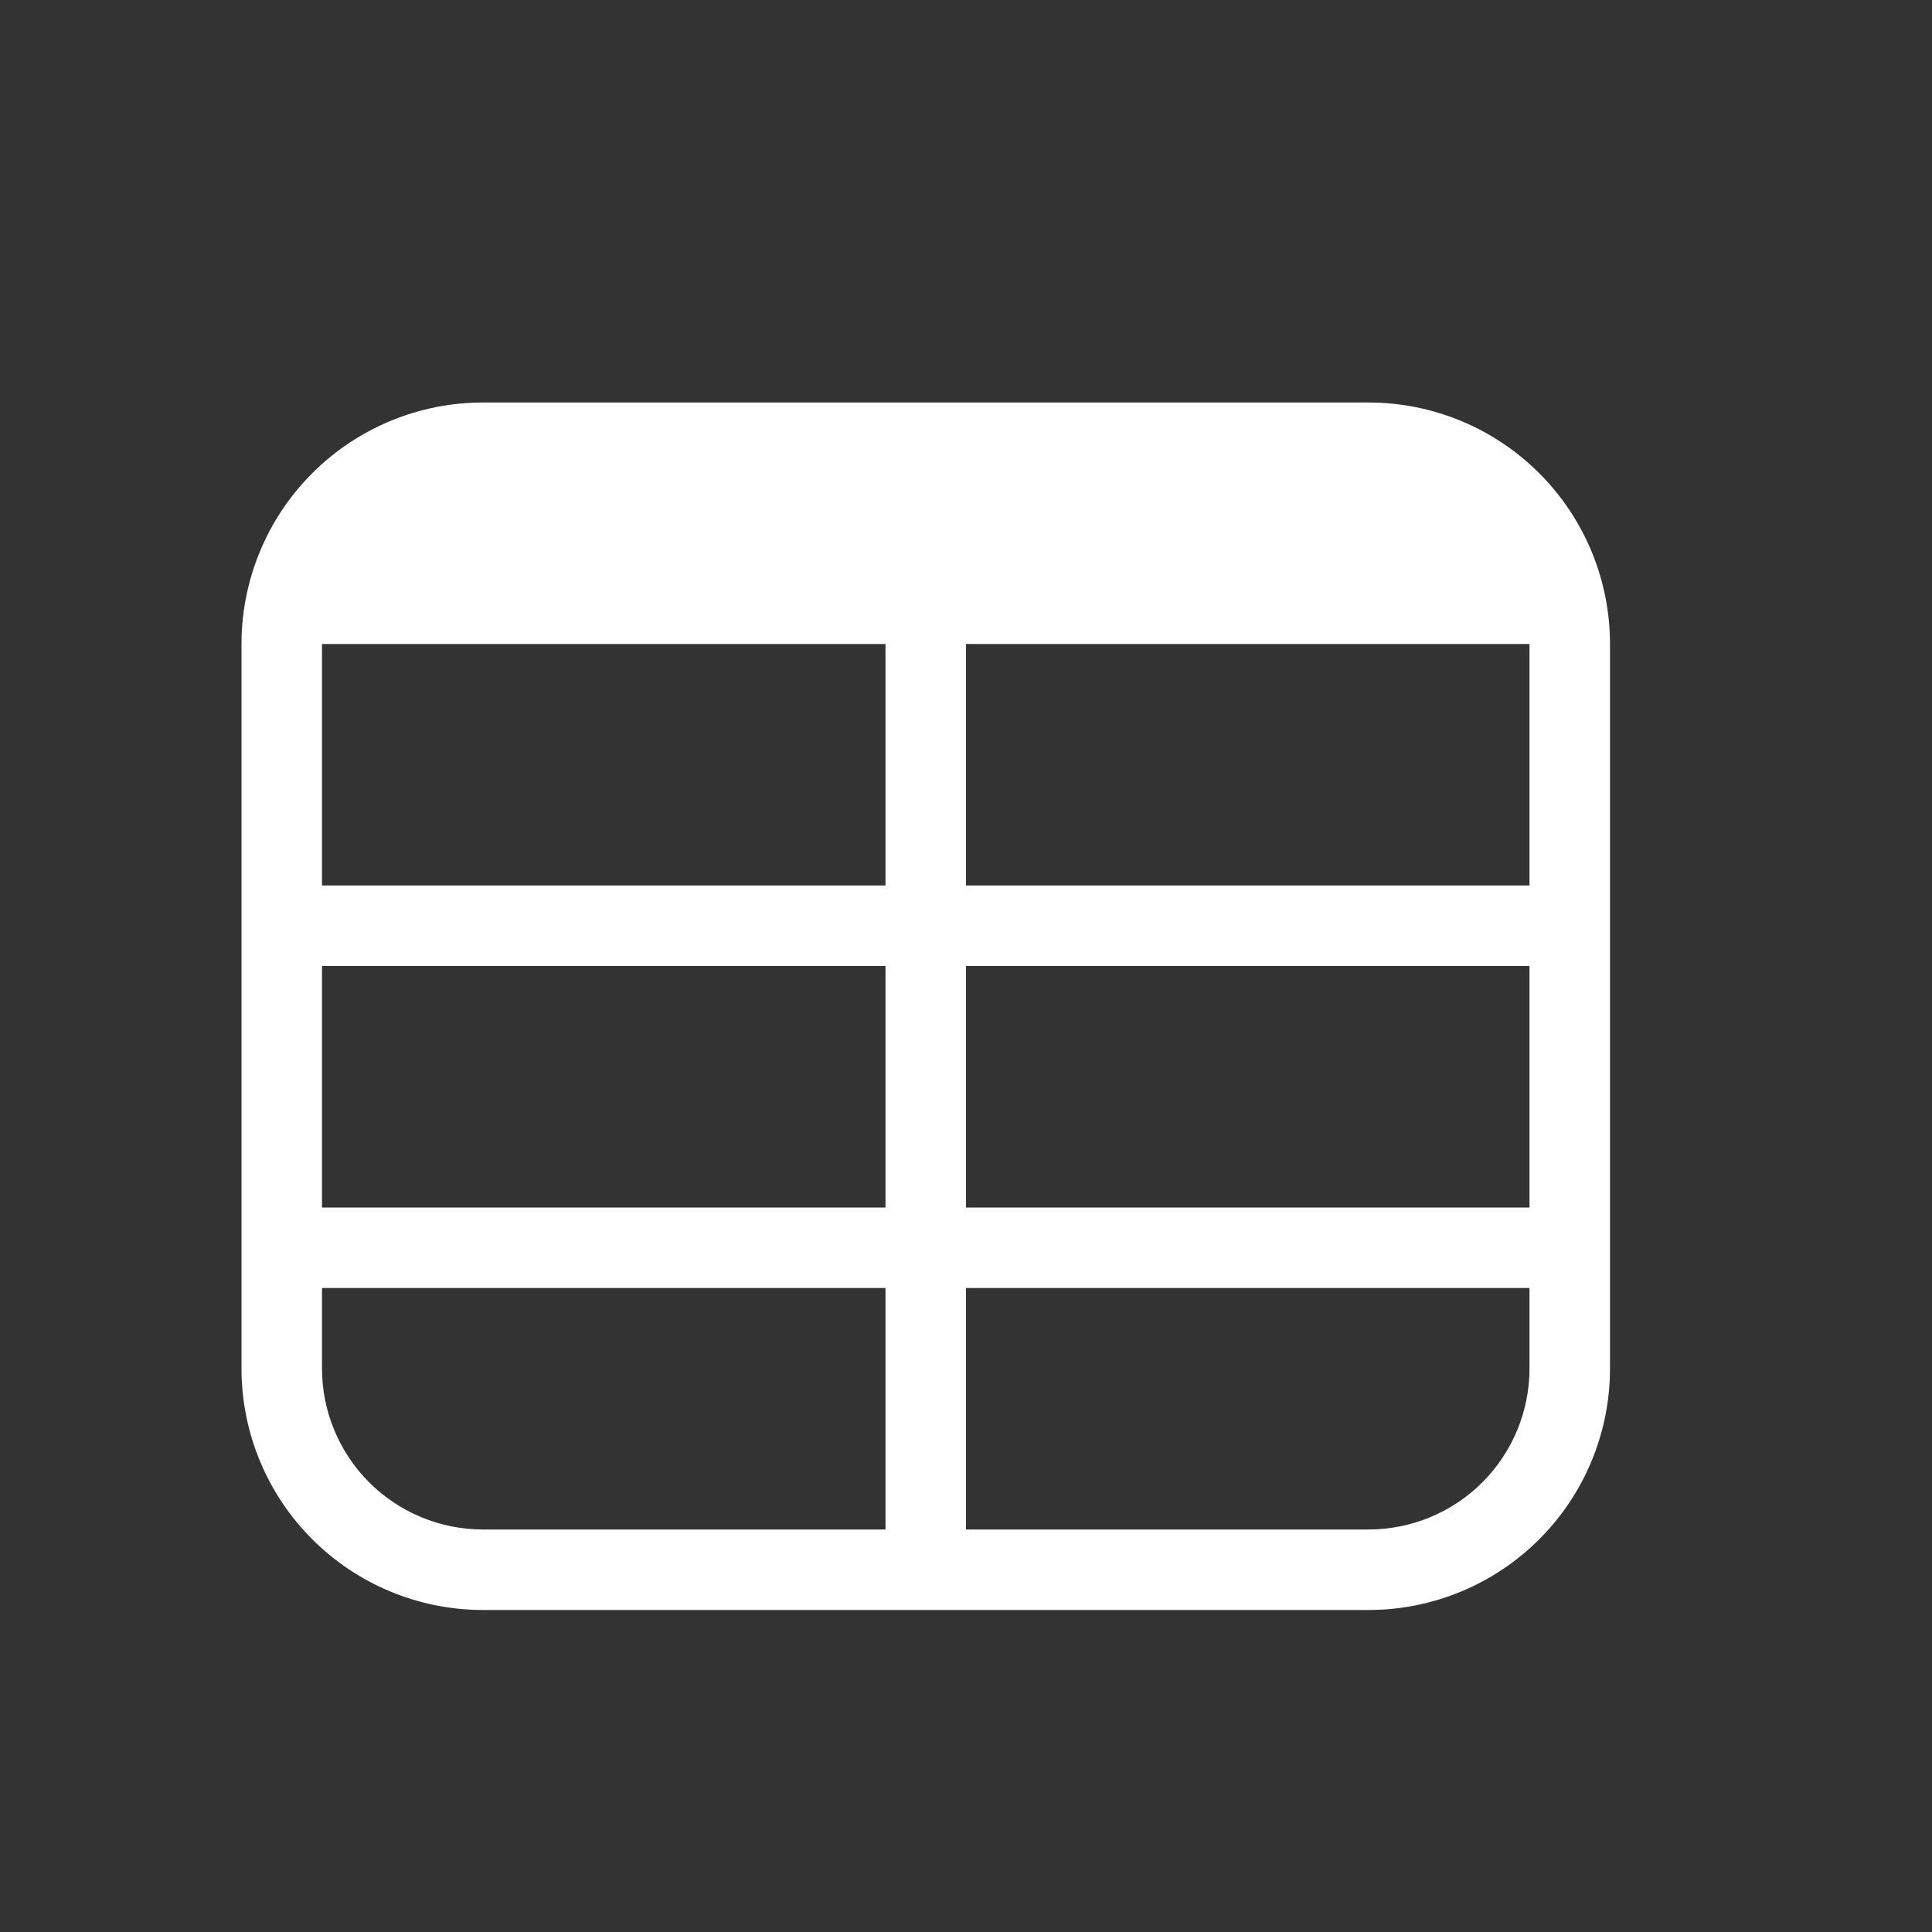 <svg width="42" height="42" viewBox="0 0 42 42" fill="none" xmlns="http://www.w3.org/2000/svg">
<rect x="0" y="0" width="42" height="42" fill="#333333" stroke="none"/>
<path d="M10.5 8.75H29.75C31.142 8.75 32.478 9.303 33.462 10.288C34.447 11.272 35 12.608 35 14V29.75C35 31.142 34.447 32.478 33.462 33.462C32.478 34.447 31.142 35 29.75 35H10.5C9.108 35 7.772 34.447 6.788 33.462C5.803 32.478 5.25 31.142 5.25 29.75V14C5.25 12.608 5.803 11.272 6.788 10.288C7.772 9.303 9.108 8.75 10.5 8.75V8.75ZM7 29.75C7 30.678 7.369 31.569 8.025 32.225C8.681 32.881 9.572 33.25 10.5 33.25H19.25V28H7V29.75ZM19.25 21H7V26.25H19.25V21ZM29.75 33.25C30.678 33.25 31.569 32.881 32.225 32.225C32.881 31.569 33.25 30.678 33.25 29.75V28H21V33.25H29.75ZM33.25 21H21V26.25H33.25V21ZM7 19.25H19.25V14H7V19.25ZM21 19.25H33.25V14H21V19.25Z" fill="white"/>
</svg>
